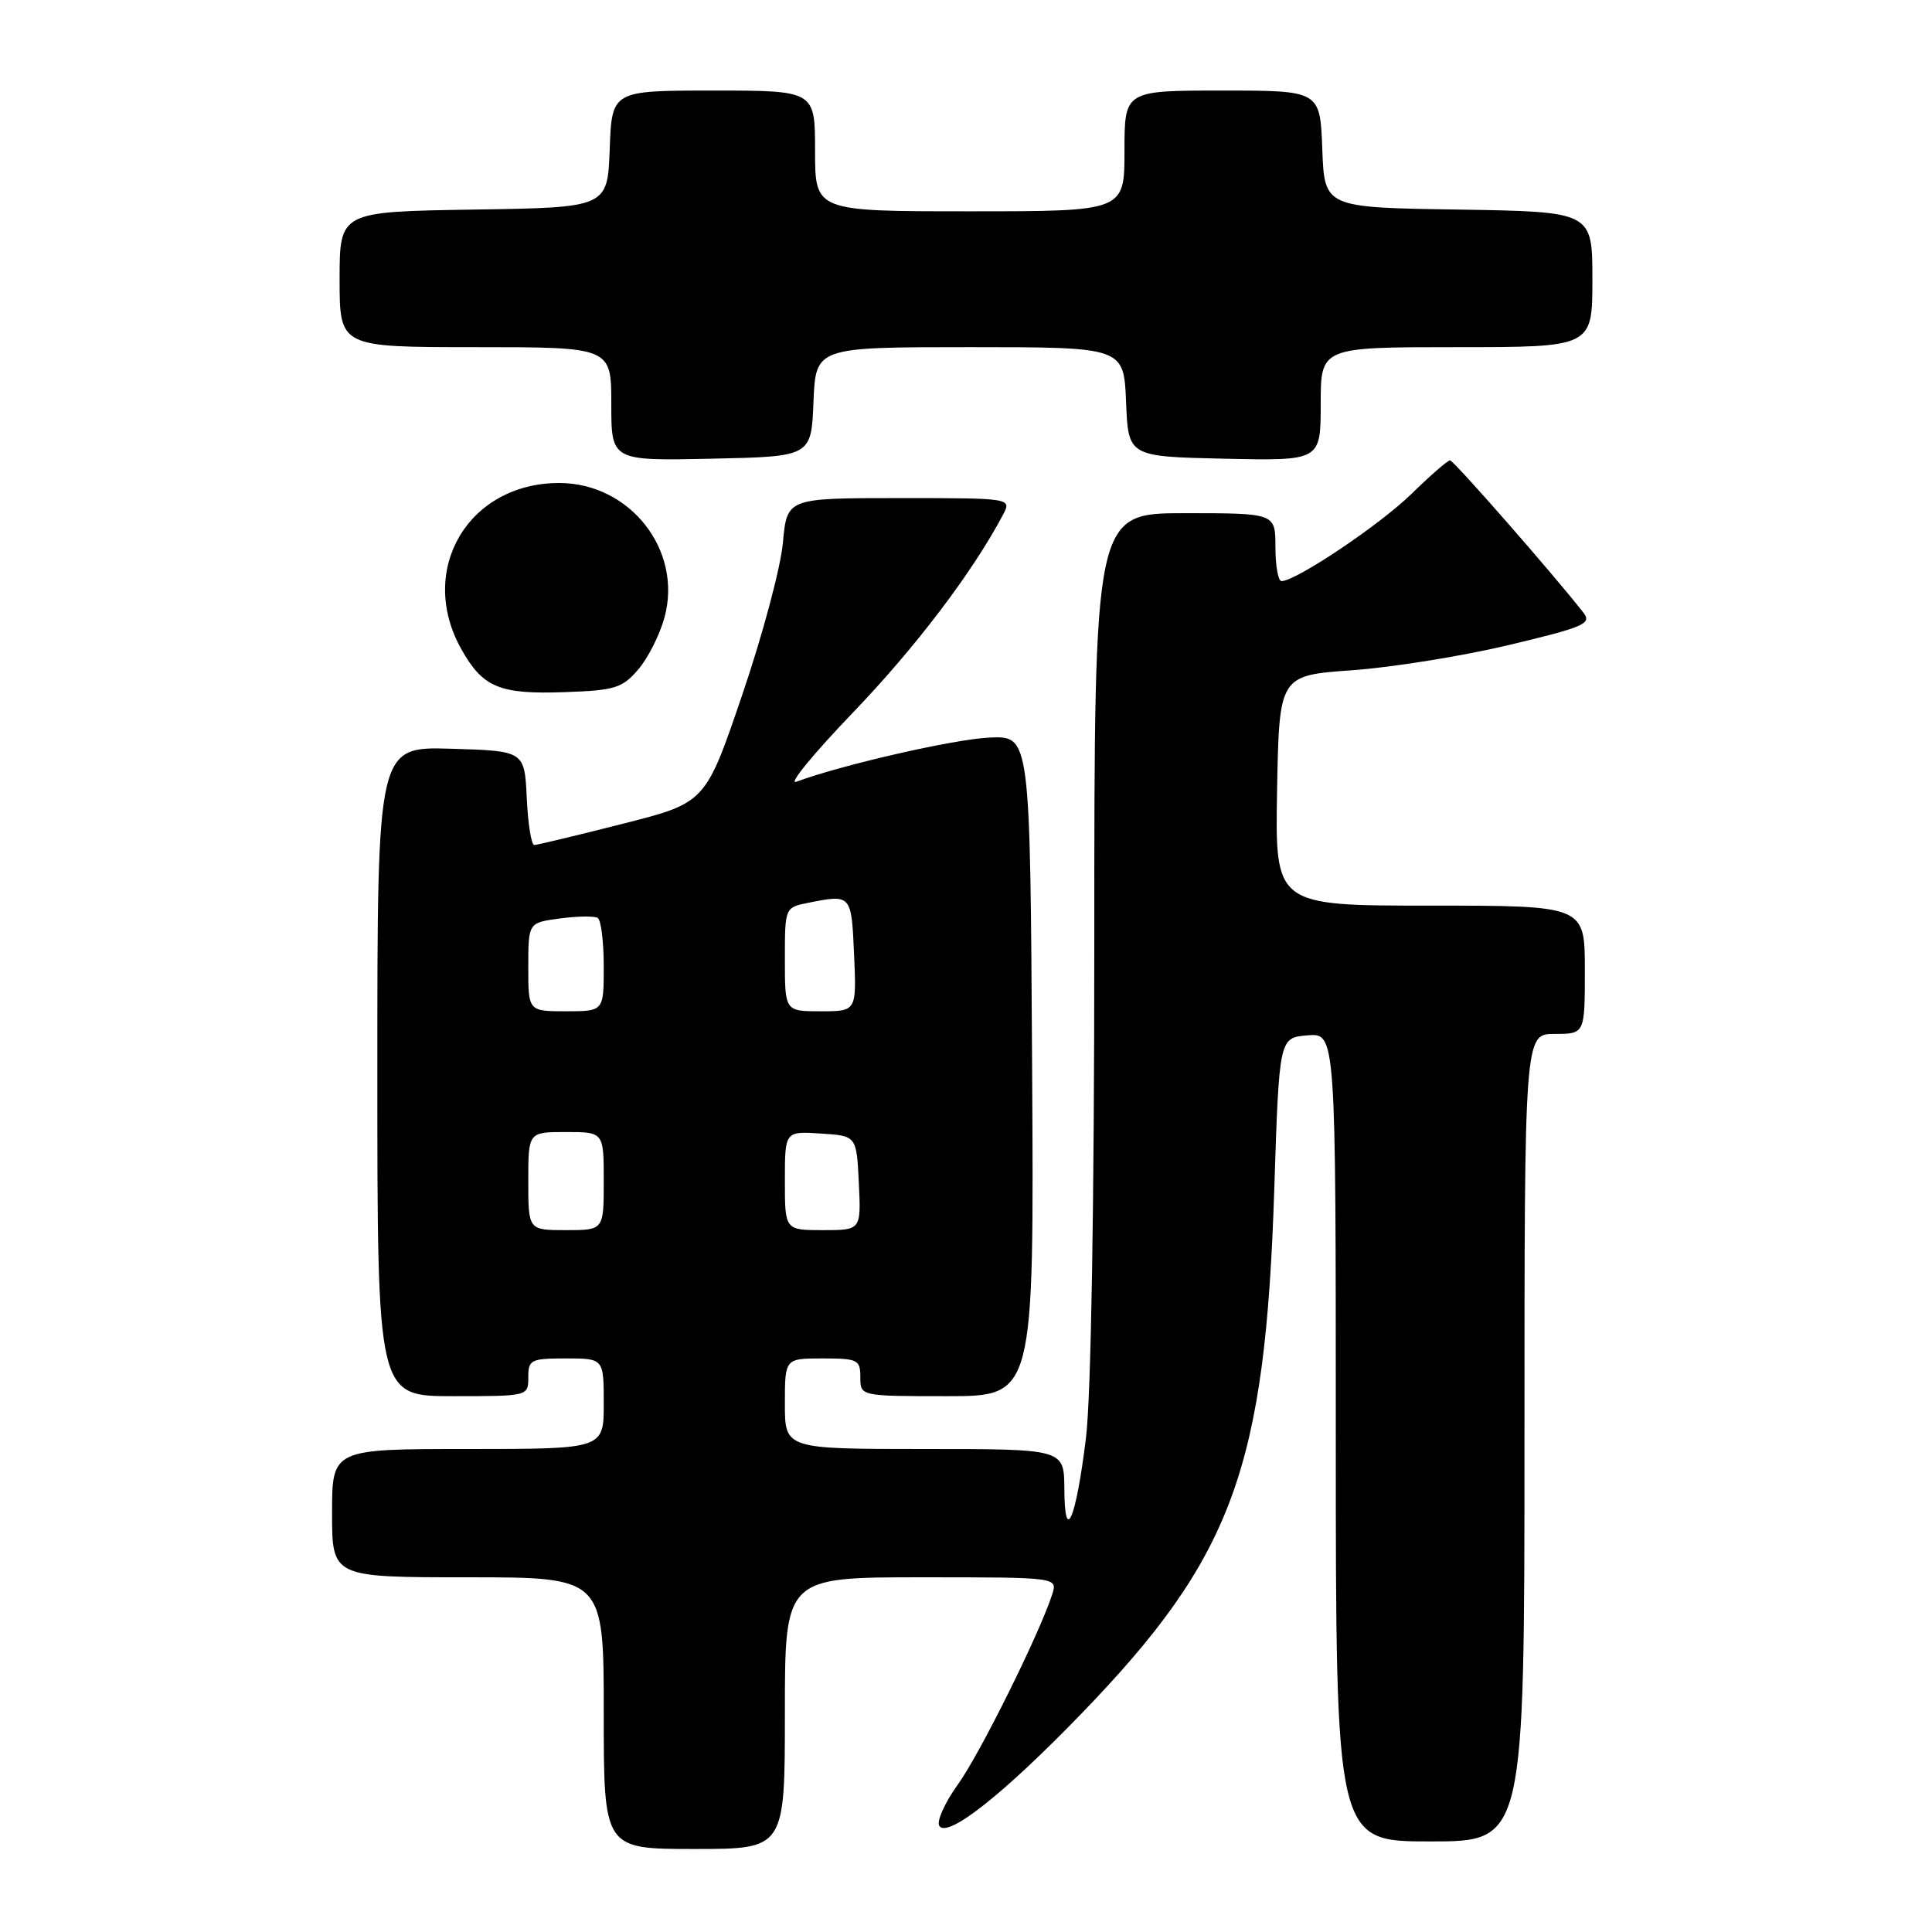<?xml version="1.0" encoding="UTF-8" standalone="no"?>
<!DOCTYPE svg PUBLIC "-//W3C//DTD SVG 1.1//EN" "http://www.w3.org/Graphics/SVG/1.1/DTD/svg11.dtd" >
<svg xmlns="http://www.w3.org/2000/svg" xmlns:xlink="http://www.w3.org/1999/xlink" version="1.1" viewBox="0 0 256 256">
 <g >
 <path fill="currentColor"
d=" M 104.00 227.00 C 104.00 209.00 104.00 209.00 122.07 209.00 C 140.13 209.00 140.13 209.00 139.43 211.24 C 137.80 216.35 129.87 232.35 126.94 236.43 C 125.20 238.85 124.08 241.33 124.46 241.93 C 125.51 243.64 132.97 237.75 143.31 227.05 C 163.36 206.29 167.66 194.59 168.85 157.50 C 169.50 137.50 169.50 137.50 173.25 137.19 C 177.00 136.88 177.00 136.88 177.00 190.44 C 177.00 244.00 177.00 244.00 189.50 244.00 C 202.00 244.00 202.00 244.00 202.00 190.50 C 202.00 137.00 202.00 137.00 206.00 137.00 C 210.00 137.00 210.00 137.00 210.00 128.50 C 210.00 120.00 210.00 120.00 189.47 120.00 C 168.95 120.00 168.95 120.00 169.22 104.75 C 169.50 89.50 169.50 89.50 179.18 88.81 C 184.51 88.43 193.86 86.92 199.97 85.46 C 209.98 83.07 210.96 82.64 209.79 81.15 C 205.77 76.02 192.62 61.00 192.14 61.00 C 191.82 61.00 189.53 63.00 187.03 65.44 C 182.87 69.52 171.72 77.00 169.81 77.00 C 169.36 77.00 169.00 74.97 169.00 72.50 C 169.00 68.00 169.00 68.00 157.00 68.00 C 145.00 68.00 145.00 68.00 145.00 124.75 C 145.00 159.76 144.57 184.95 143.90 190.50 C 142.58 201.33 141.07 204.87 141.03 197.25 C 141.00 192.00 141.00 192.00 122.50 192.00 C 104.00 192.00 104.00 192.00 104.00 186.00 C 104.00 180.00 104.00 180.00 109.00 180.00 C 113.67 180.00 114.00 180.17 114.00 182.50 C 114.00 185.00 114.00 185.00 125.51 185.00 C 137.02 185.00 137.02 185.00 136.76 141.25 C 136.50 97.50 136.50 97.50 131.14 97.73 C 126.49 97.93 111.52 101.35 105.50 103.59 C 104.40 104.00 107.79 99.87 113.02 94.42 C 121.31 85.79 128.86 75.84 132.88 68.25 C 134.07 66.00 134.07 66.00 119.17 66.00 C 104.28 66.00 104.28 66.00 103.74 71.91 C 103.45 75.17 101.02 84.25 98.34 92.10 C 93.48 106.38 93.48 106.38 82.49 109.16 C 76.45 110.70 71.18 111.96 70.80 111.97 C 70.41 111.99 69.96 109.19 69.80 105.75 C 69.50 99.50 69.50 99.50 59.75 99.21 C 50.00 98.93 50.00 98.93 50.00 141.96 C 50.00 185.00 50.00 185.00 60.00 185.00 C 70.00 185.00 70.00 185.00 70.00 182.50 C 70.00 180.17 70.33 180.00 75.00 180.00 C 80.00 180.00 80.00 180.00 80.00 186.00 C 80.00 192.00 80.00 192.00 62.00 192.00 C 44.00 192.00 44.00 192.00 44.00 200.50 C 44.00 209.00 44.00 209.00 62.00 209.00 C 80.00 209.00 80.00 209.00 80.00 227.00 C 80.00 245.00 80.00 245.00 92.00 245.00 C 104.00 245.00 104.00 245.00 104.00 227.00 Z  M 84.57 88.71 C 85.87 87.20 87.44 84.08 88.06 81.77 C 90.46 72.88 83.47 64.00 74.09 64.00 C 62.03 64.00 55.24 75.54 61.13 86.02 C 63.99 91.11 66.18 92.02 74.86 91.71 C 81.48 91.48 82.45 91.18 84.57 88.71 Z  M 107.79 53.25 C 108.09 46.00 108.09 46.00 128.50 46.00 C 148.91 46.00 148.91 46.00 149.21 53.25 C 149.50 60.50 149.50 60.50 162.25 60.78 C 175.00 61.06 175.00 61.06 175.00 53.53 C 175.00 46.00 175.00 46.00 193.00 46.00 C 211.00 46.00 211.00 46.00 211.00 37.02 C 211.00 28.05 211.00 28.05 193.25 27.77 C 175.50 27.50 175.50 27.50 175.21 19.75 C 174.92 12.00 174.92 12.00 161.96 12.00 C 149.00 12.00 149.00 12.00 149.00 20.00 C 149.00 28.00 149.00 28.00 128.50 28.00 C 108.00 28.00 108.00 28.00 108.00 20.00 C 108.00 12.00 108.00 12.00 94.54 12.00 C 81.08 12.00 81.08 12.00 80.79 19.75 C 80.50 27.50 80.50 27.50 62.75 27.77 C 45.00 28.05 45.00 28.05 45.00 37.02 C 45.00 46.00 45.00 46.00 63.00 46.00 C 81.00 46.00 81.00 46.00 81.00 53.53 C 81.00 61.06 81.00 61.06 94.25 60.78 C 107.50 60.50 107.50 60.50 107.79 53.25 Z  M 70.00 156.50 C 70.00 150.00 70.00 150.00 75.00 150.00 C 80.00 150.00 80.00 150.00 80.00 156.50 C 80.00 163.00 80.00 163.00 75.00 163.00 C 70.00 163.00 70.00 163.00 70.00 156.50 Z  M 104.00 156.45 C 104.00 149.89 104.00 149.89 108.75 150.20 C 113.50 150.50 113.50 150.50 113.80 156.75 C 114.10 163.00 114.10 163.00 109.05 163.00 C 104.00 163.00 104.00 163.00 104.00 156.45 Z  M 70.00 128.13 C 70.00 122.26 70.00 122.26 74.20 121.70 C 76.52 121.39 78.77 121.36 79.20 121.63 C 79.64 121.90 80.00 124.79 80.00 128.06 C 80.00 134.00 80.00 134.00 75.00 134.00 C 70.00 134.00 70.00 134.00 70.00 128.13 Z  M 104.00 127.12 C 104.00 120.25 104.00 120.25 107.12 119.62 C 112.82 118.49 112.82 118.49 113.17 126.50 C 113.50 134.00 113.50 134.00 108.75 134.00 C 104.00 134.00 104.00 134.00 104.00 127.12 Z "/>
</g>
</svg>